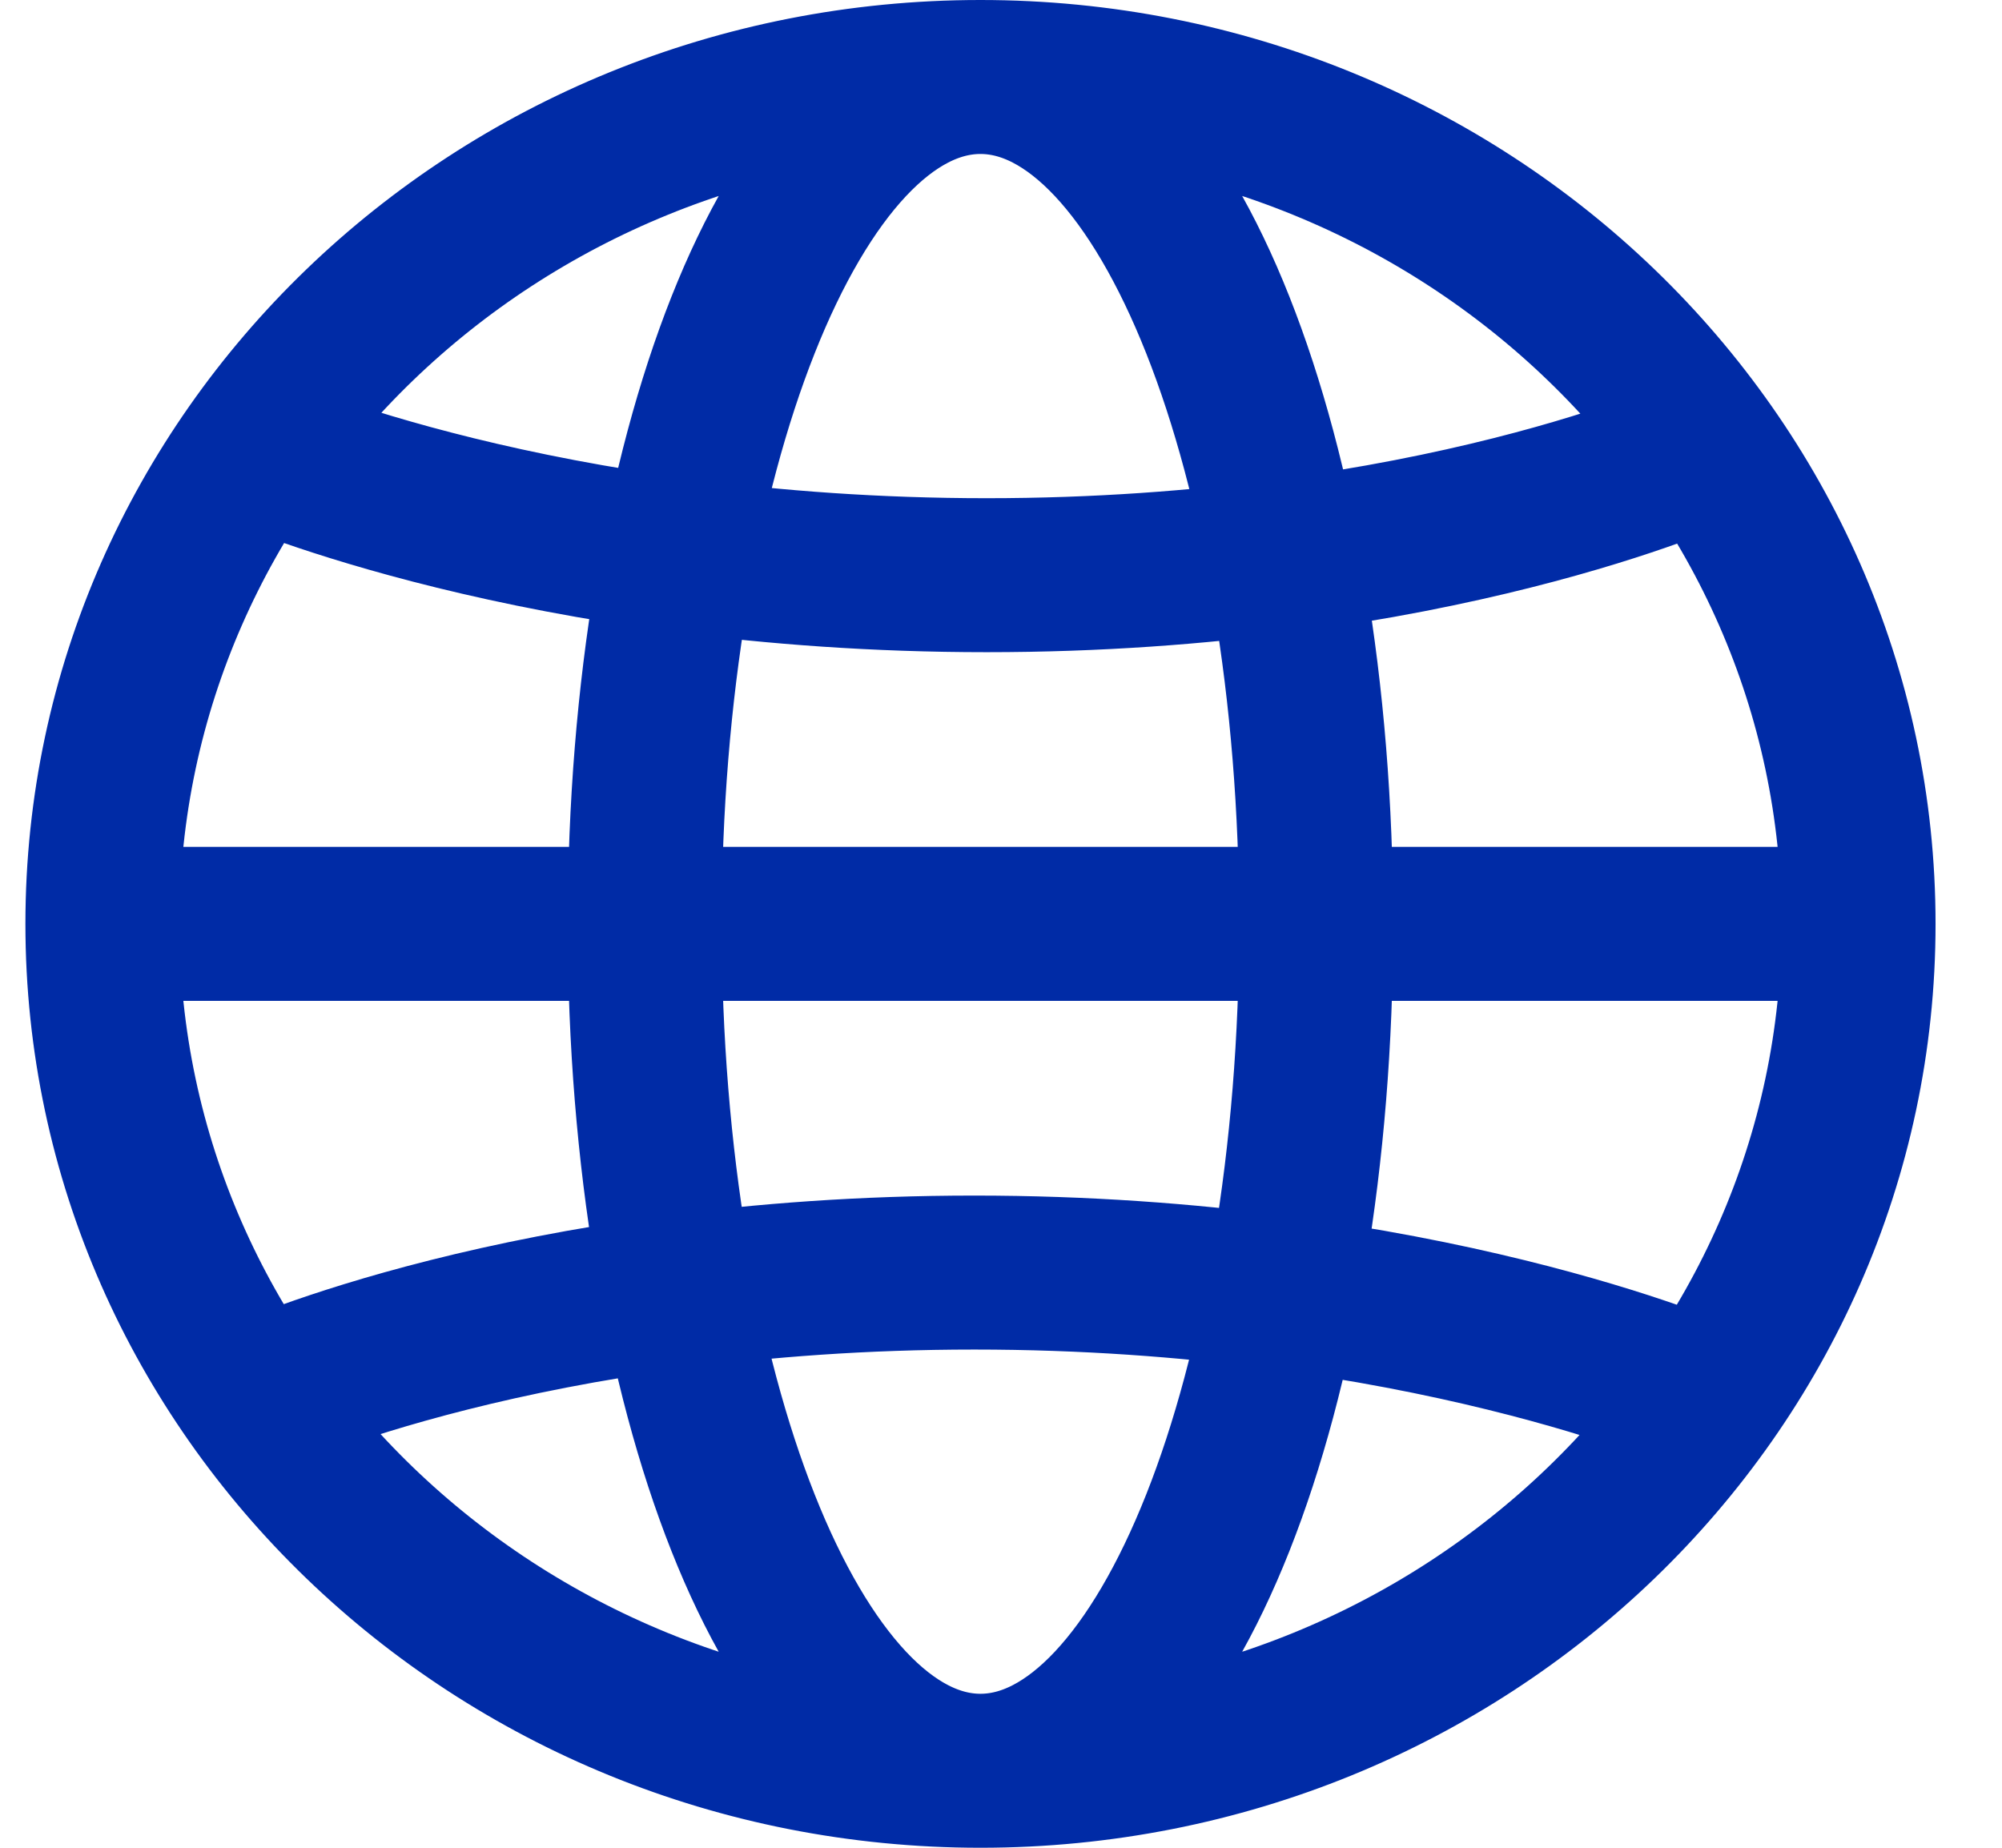 <svg width="26" height="24" viewBox="0 0 26 24" fill="none" xmlns="http://www.w3.org/2000/svg">
<path d="M24.137 12C24.137 18.075 19.031 23 12.733 23M24.137 12C24.137 5.925 19.031 1 12.733 1M24.137 12H1.33M12.733 23C6.435 23 1.33 18.075 1.33 12M12.733 23C15.141 23 17.093 18.075 17.093 12C17.093 5.925 15.141 1 12.733 1M12.733 23C10.325 23 8.373 18.075 8.373 12C8.373 5.925 10.325 1 12.733 1M1.33 12C1.33 5.925 6.435 1 12.733 1M3.342 5.853C3.342 5.853 7.034 7.471 12.813 7.471C18.593 7.471 22.124 5.853 22.124 5.853M22.124 18.147C22.124 18.147 18.432 16.529 12.653 16.529C6.874 16.529 3.342 18.147 3.342 18.147" stroke="#002BA6" stroke-width="2" stroke-linecap="round"/>
</svg>
